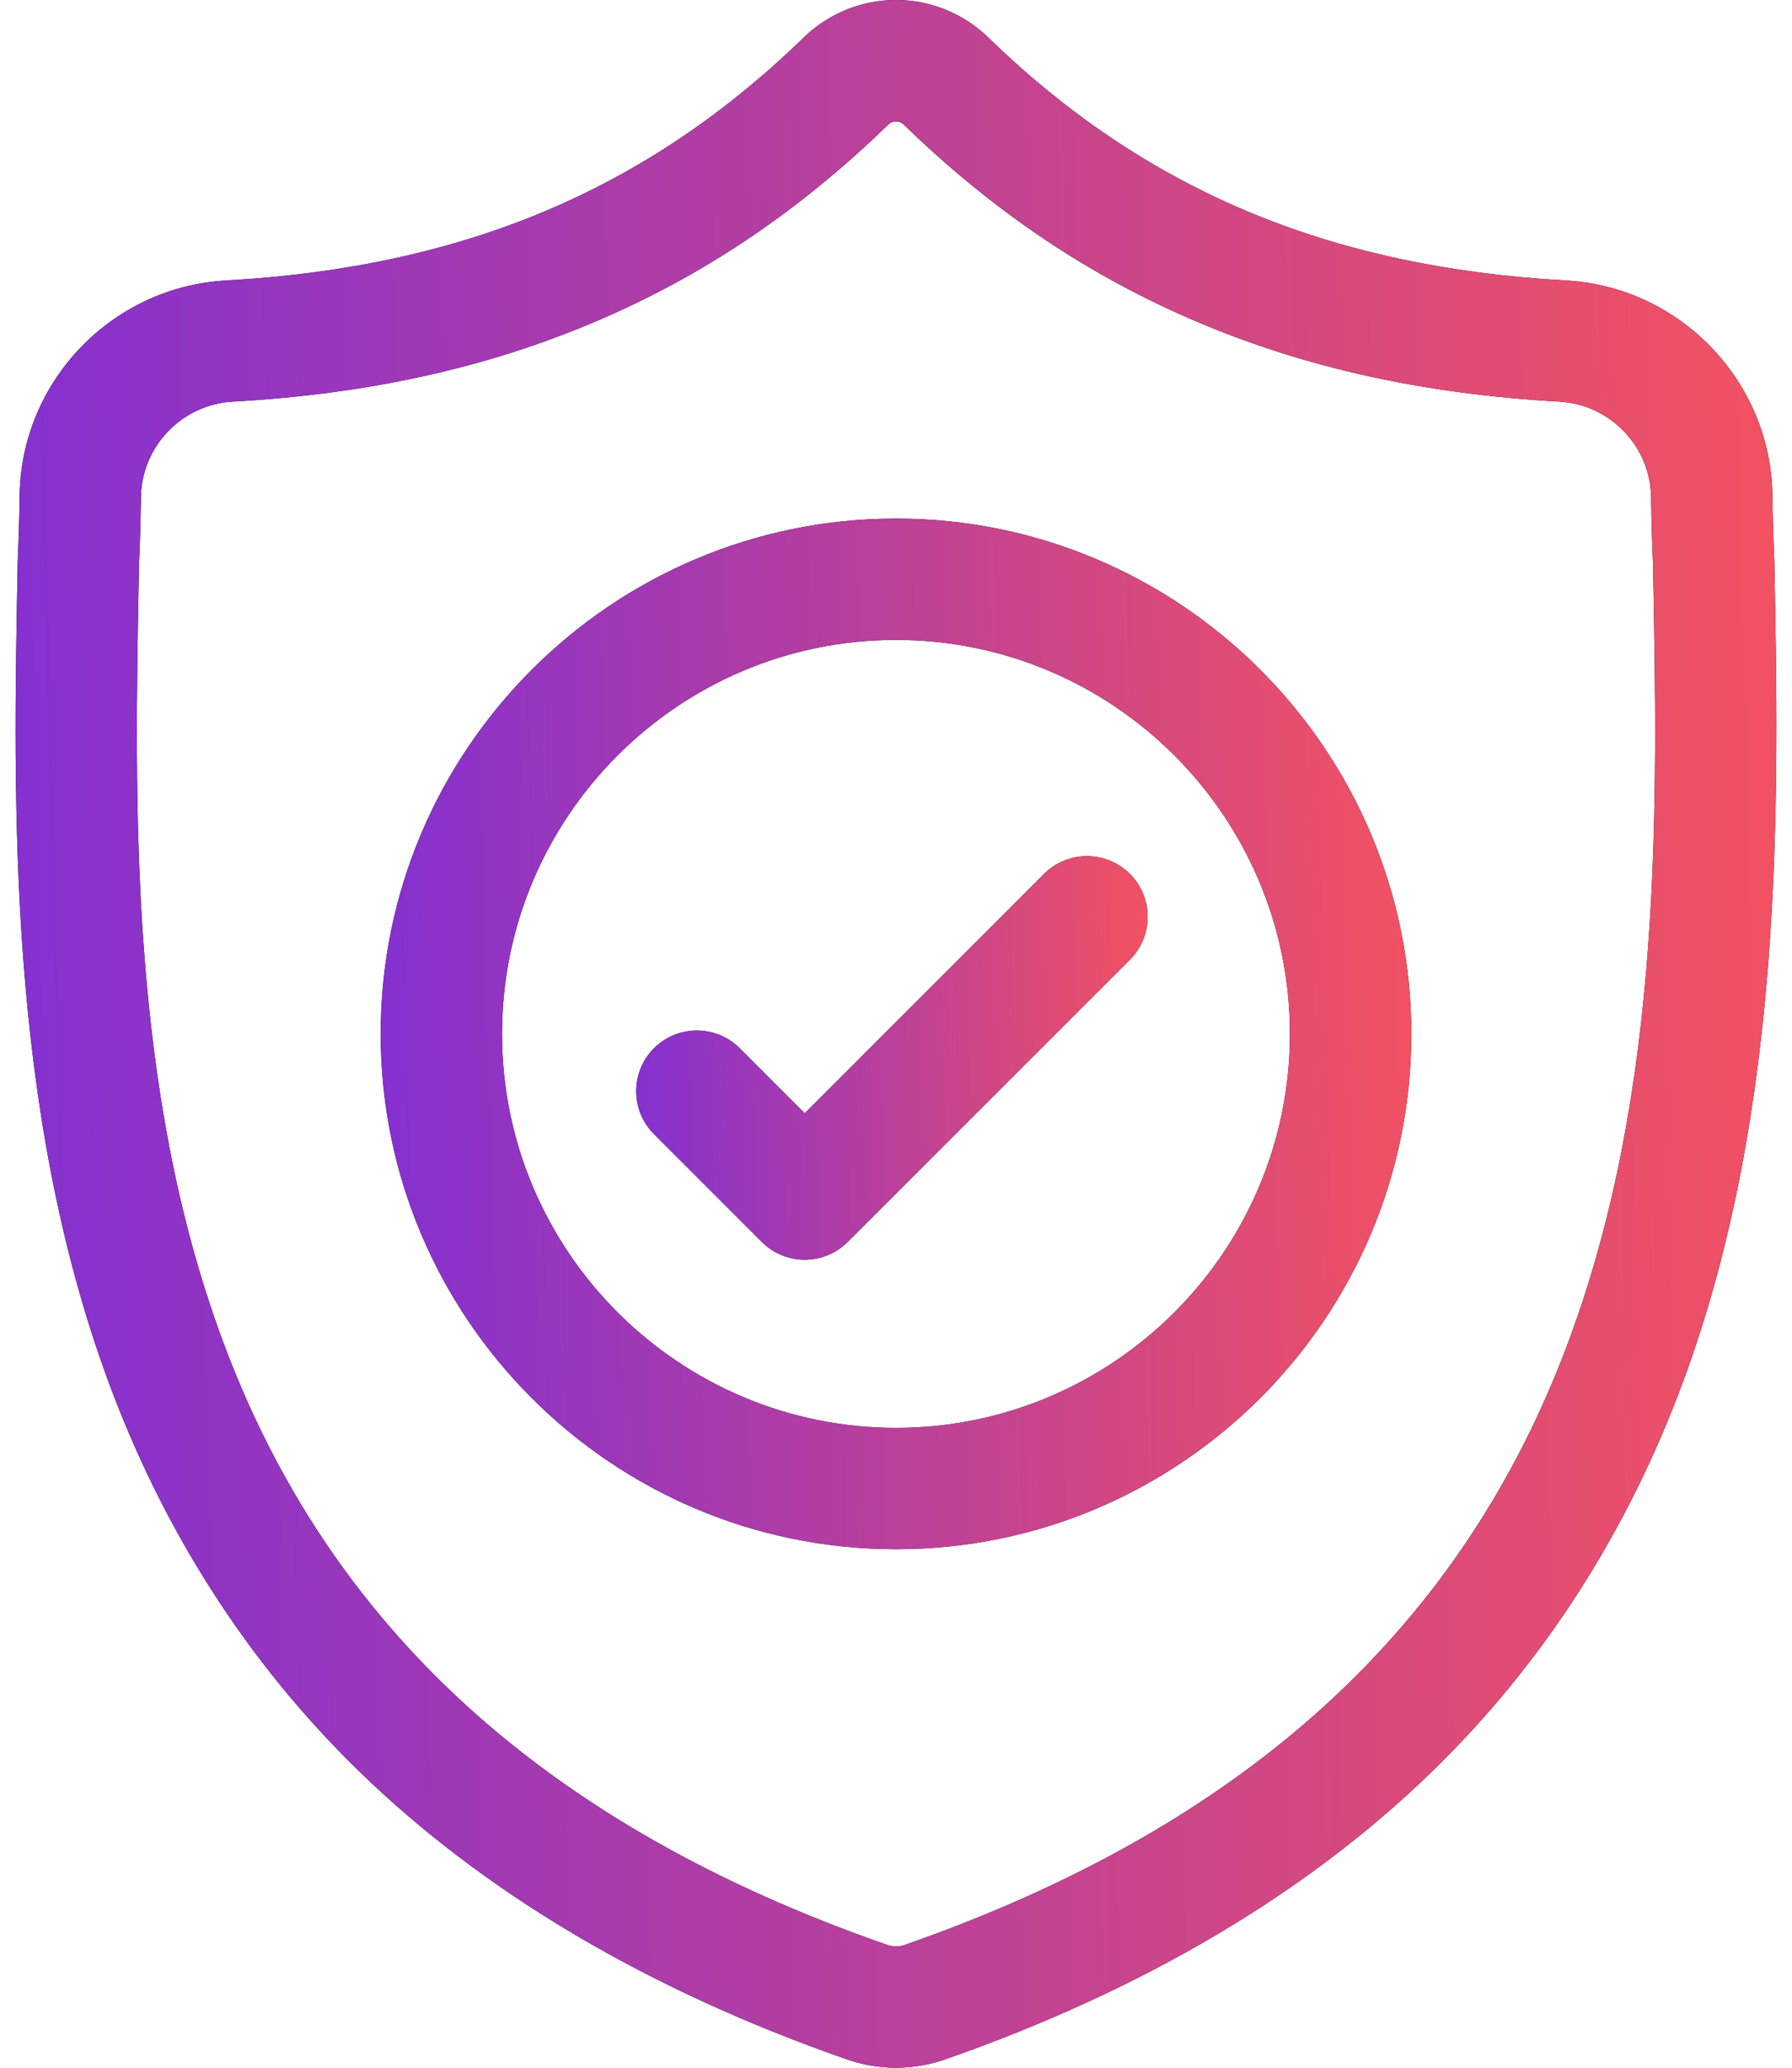 <svg width="52" height="60" viewBox="0 0 52 60" fill="none" xmlns="http://www.w3.org/2000/svg">
<path d="M51.487 16.279L51.485 16.233C51.459 15.656 51.441 15.047 51.431 14.368C51.382 11.06 48.752 8.323 45.443 8.139C38.545 7.754 33.208 5.504 28.648 1.06L28.61 1.023C27.122 -0.341 24.879 -0.341 23.391 1.023L23.352 1.06C18.792 5.504 13.456 7.754 6.557 8.139C3.249 8.323 0.619 11.06 0.57 14.369C0.56 15.043 0.542 15.652 0.516 16.233L0.513 16.341C0.379 23.376 0.212 32.13 3.141 40.077C4.751 44.446 7.19 48.245 10.39 51.367C14.034 54.923 18.806 57.746 24.575 59.758C24.763 59.823 24.958 59.876 25.156 59.916C25.436 59.972 25.718 60 26 60C26.282 60 26.565 59.972 26.845 59.916C27.043 59.876 27.239 59.823 27.428 59.757C33.19 57.742 37.958 54.917 41.598 51.362C44.796 48.239 47.235 44.439 48.847 40.068C51.787 32.098 51.62 23.327 51.487 16.279ZM45.544 38.85C42.455 47.225 36.149 52.977 26.266 56.433C26.231 56.445 26.194 56.456 26.155 56.464C26.053 56.484 25.949 56.484 25.845 56.463C25.807 56.455 25.769 56.445 25.734 56.433C15.841 52.984 9.531 47.235 6.445 38.859C3.745 31.535 3.898 23.498 4.033 16.409L4.034 16.369C4.062 15.76 4.08 15.122 4.09 14.42C4.112 12.951 5.282 11.736 6.754 11.654C10.658 11.436 14.087 10.682 17.238 9.348C20.386 8.016 23.18 6.138 25.782 3.608C25.915 3.496 26.086 3.495 26.218 3.608C28.821 6.138 31.616 8.016 34.762 9.348C37.914 10.682 41.343 11.436 45.247 11.654C46.719 11.736 47.889 12.951 47.911 14.421C47.921 15.126 47.94 15.764 47.967 16.369C48.102 23.467 48.251 31.51 45.544 38.85Z" fill="black"/>
<path d="M51.487 16.279L51.485 16.233C51.459 15.656 51.441 15.047 51.431 14.368C51.382 11.06 48.752 8.323 45.443 8.139C38.545 7.754 33.208 5.504 28.648 1.06L28.61 1.023C27.122 -0.341 24.879 -0.341 23.391 1.023L23.352 1.06C18.792 5.504 13.456 7.754 6.557 8.139C3.249 8.323 0.619 11.06 0.57 14.369C0.56 15.043 0.542 15.652 0.516 16.233L0.513 16.341C0.379 23.376 0.212 32.13 3.141 40.077C4.751 44.446 7.19 48.245 10.39 51.367C14.034 54.923 18.806 57.746 24.575 59.758C24.763 59.823 24.958 59.876 25.156 59.916C25.436 59.972 25.718 60 26 60C26.282 60 26.565 59.972 26.845 59.916C27.043 59.876 27.239 59.823 27.428 59.757C33.19 57.742 37.958 54.917 41.598 51.362C44.796 48.239 47.235 44.439 48.847 40.068C51.787 32.098 51.62 23.327 51.487 16.279ZM45.544 38.85C42.455 47.225 36.149 52.977 26.266 56.433C26.231 56.445 26.194 56.456 26.155 56.464C26.053 56.484 25.949 56.484 25.845 56.463C25.807 56.455 25.769 56.445 25.734 56.433C15.841 52.984 9.531 47.235 6.445 38.859C3.745 31.535 3.898 23.498 4.033 16.409L4.034 16.369C4.062 15.76 4.08 15.122 4.09 14.42C4.112 12.951 5.282 11.736 6.754 11.654C10.658 11.436 14.087 10.682 17.238 9.348C20.386 8.016 23.18 6.138 25.782 3.608C25.915 3.496 26.086 3.495 26.218 3.608C28.821 6.138 31.616 8.016 34.762 9.348C37.914 10.682 41.343 11.436 45.247 11.654C46.719 11.736 47.889 12.951 47.911 14.421C47.921 15.126 47.94 15.764 47.967 16.369C48.102 23.467 48.251 31.51 45.544 38.85Z" fill="url(#paint0_linear)"/>
<path d="M26 15.048C17.755 15.048 11.047 21.756 11.047 30.001C11.047 38.246 17.755 44.954 26 44.954C34.245 44.954 40.953 38.246 40.953 30.001C40.953 21.756 34.245 15.048 26 15.048ZM26 41.433C19.696 41.433 14.568 36.305 14.568 30.001C14.568 23.697 19.696 18.569 26 18.569C32.303 18.569 37.431 23.697 37.431 30.001C37.431 36.305 32.303 41.433 26 41.433Z" fill="black"/>
<path d="M26 15.048C17.755 15.048 11.047 21.756 11.047 30.001C11.047 38.246 17.755 44.954 26 44.954C34.245 44.954 40.953 38.246 40.953 30.001C40.953 21.756 34.245 15.048 26 15.048ZM26 41.433C19.696 41.433 14.568 36.305 14.568 30.001C14.568 23.697 19.696 18.569 26 18.569C32.303 18.569 37.431 23.697 37.431 30.001C37.431 36.305 32.303 41.433 26 41.433Z" fill="url(#paint1_linear)"/>
<path d="M30.297 25.359L23.352 32.304L21.467 30.419C20.779 29.731 19.665 29.731 18.977 30.419C18.29 31.107 18.29 32.221 18.977 32.908L22.107 36.038C22.451 36.382 22.902 36.554 23.352 36.554C23.802 36.554 24.253 36.382 24.597 36.038L32.787 27.848C33.474 27.16 33.474 26.046 32.787 25.359C32.099 24.671 30.985 24.671 30.297 25.359Z" fill="black"/>
<path d="M30.297 25.359L23.352 32.304L21.467 30.419C20.779 29.731 19.665 29.731 18.977 30.419C18.29 31.107 18.29 32.221 18.977 32.908L22.107 36.038C22.451 36.382 22.902 36.554 23.352 36.554C23.802 36.554 24.253 36.382 24.597 36.038L32.787 27.848C33.474 27.16 33.474 26.046 32.787 25.359C32.099 24.671 30.985 24.671 30.297 25.359Z" fill="url(#paint2_linear)"/>
<defs>
<linearGradient id="paint0_linear" x1="-16.085" y1="60" x2="58.585" y2="58.126" gradientUnits="userSpaceOnUse">
<stop stop-color="#6025F5"/>
<stop offset="1" stop-color="#FF5555"/>
</linearGradient>
<linearGradient id="paint1_linear" x1="1.367" y1="44.954" x2="45.062" y2="43.666" gradientUnits="userSpaceOnUse">
<stop stop-color="#6025F5"/>
<stop offset="1" stop-color="#FF5555"/>
</linearGradient>
<linearGradient id="paint2_linear" x1="13.658" y1="36.554" x2="35.33" y2="35.744" gradientUnits="userSpaceOnUse">
<stop stop-color="#6025F5"/>
<stop offset="1" stop-color="#FF5555"/>
</linearGradient>
</defs>
</svg>
